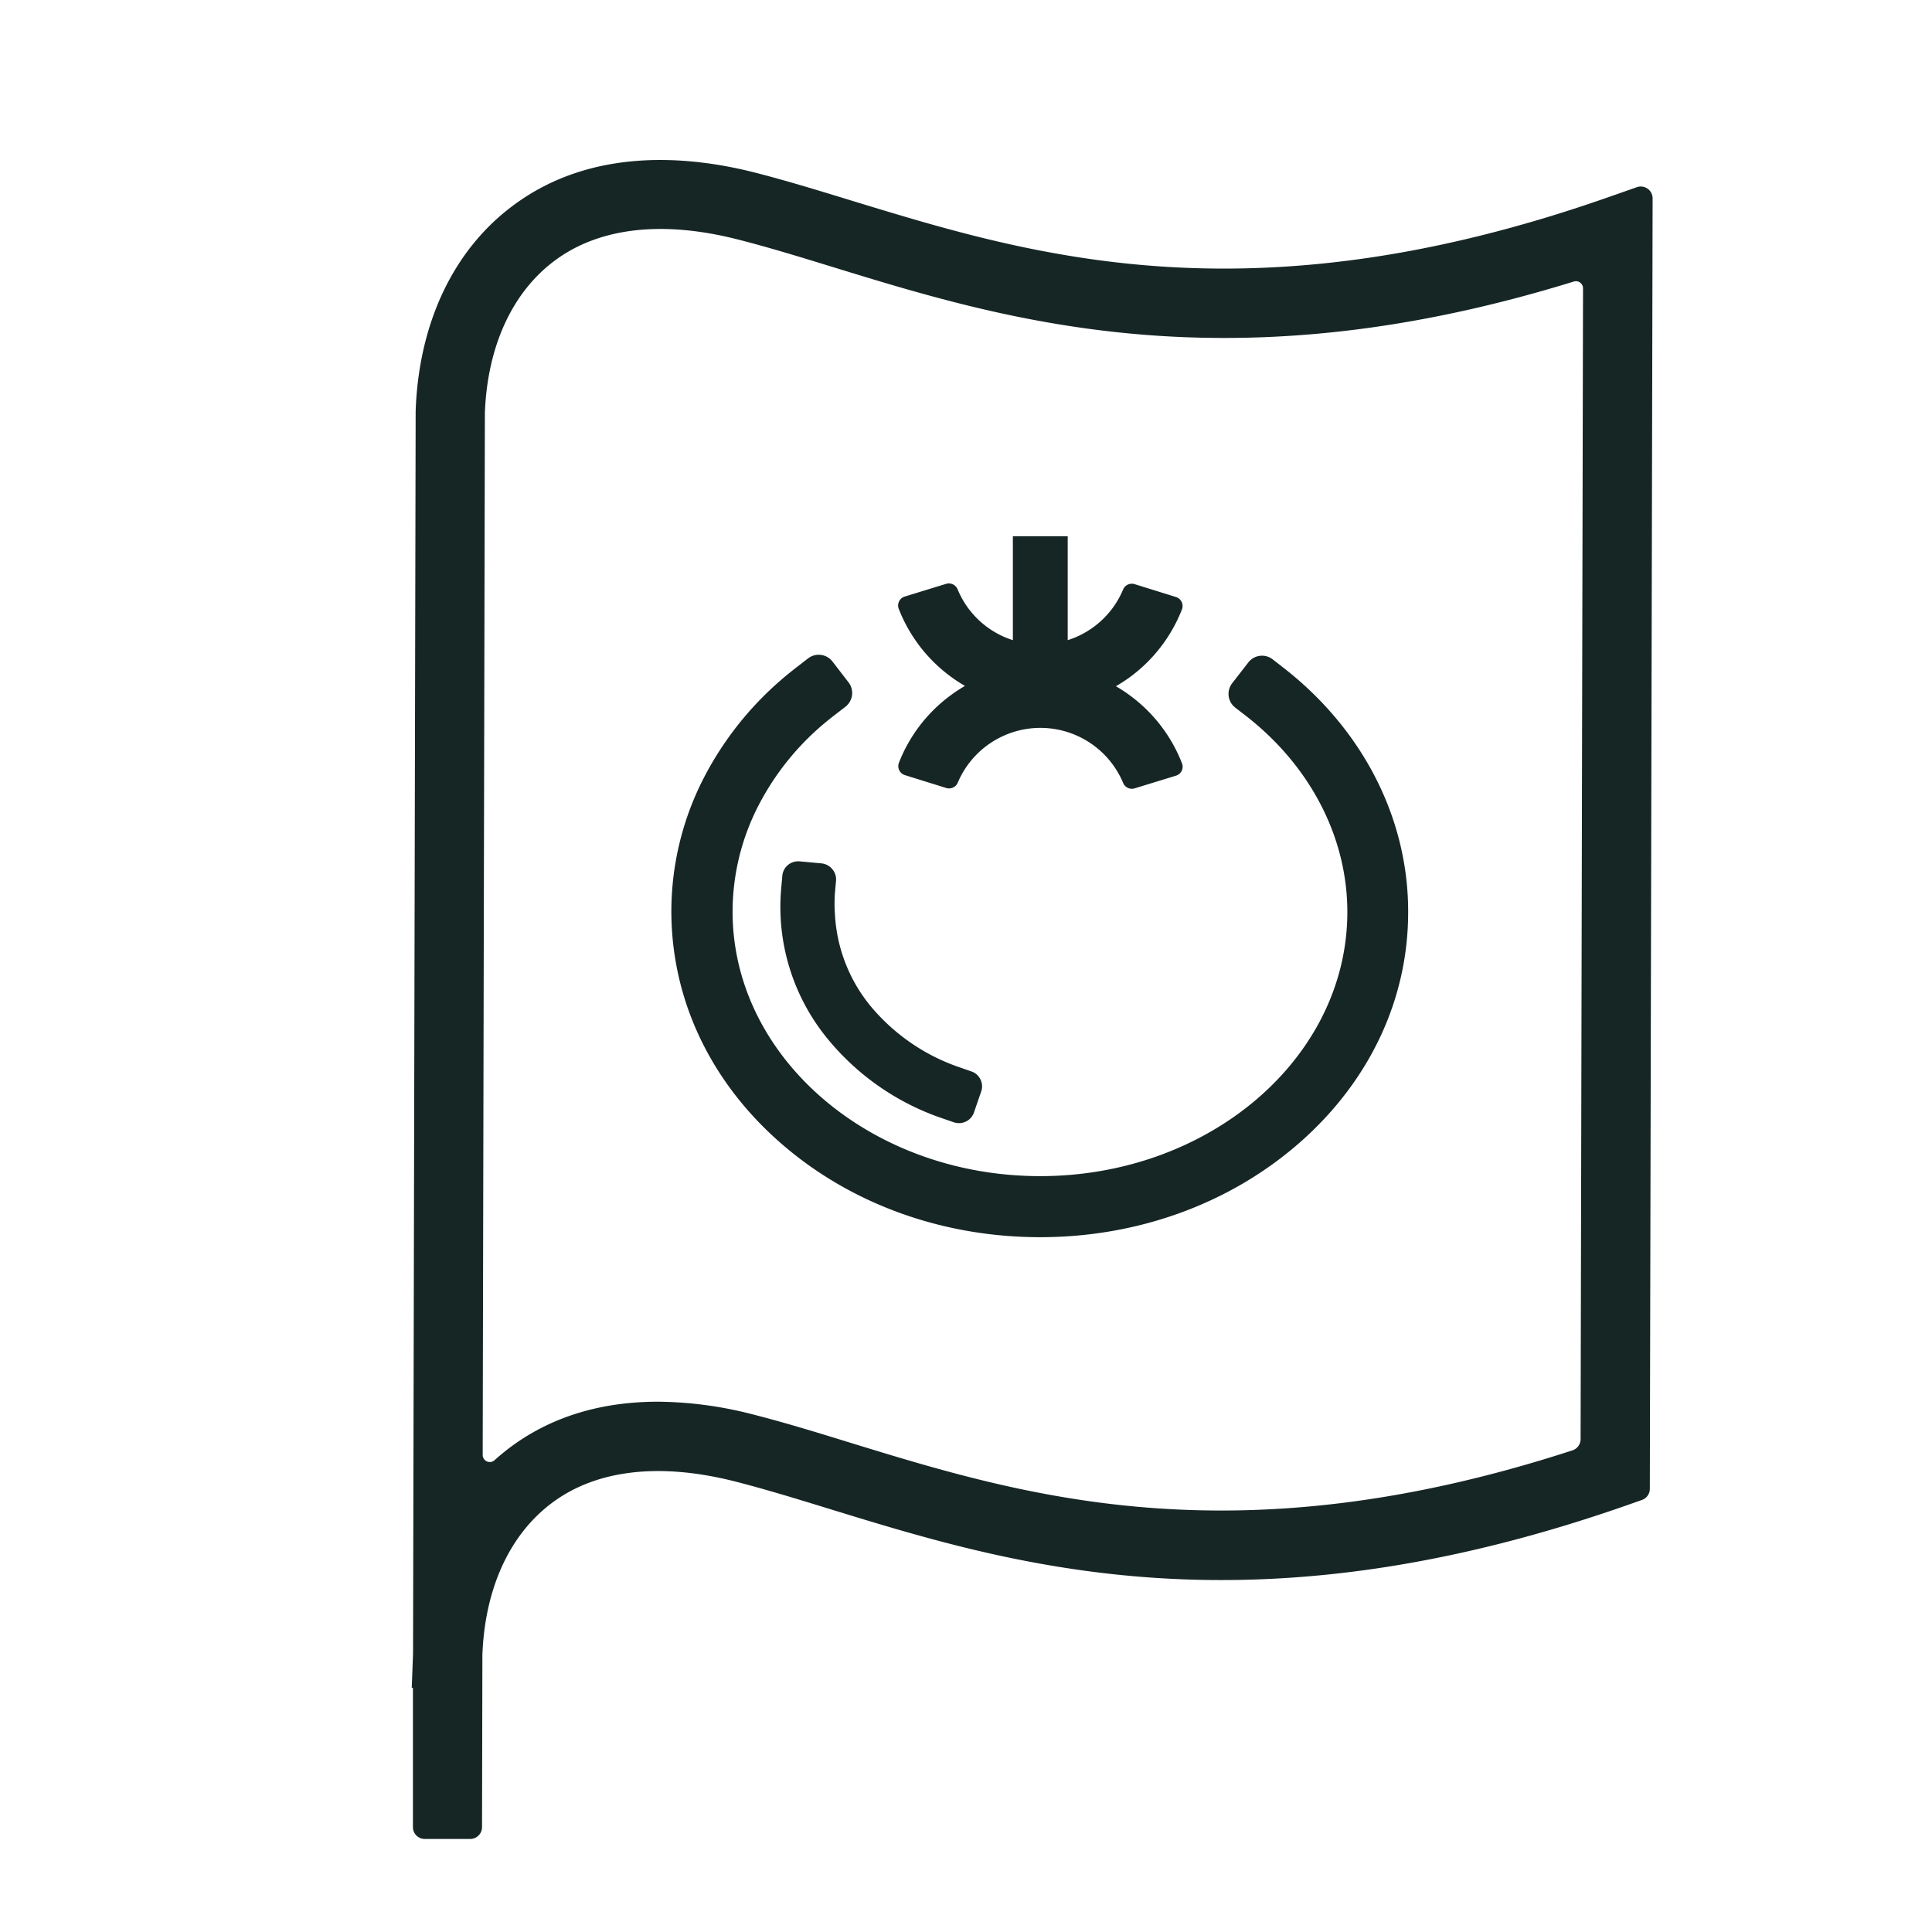 <svg id="Calque_1" data-name="Calque 1" xmlns="http://www.w3.org/2000/svg" viewBox="0 0 326.25 326.25"><defs><style>.cls-1{fill:#162625;}</style></defs><title>Plan de travail 15 copie 10</title><path class="cls-1" d="M276.38,31.62l-5.11,1.79C211,54.48,174,43.09,144.2,34c-5.8-1.78-11.27-3.46-16.65-4.84-11.39-2.91-27.74-4.3-40.92,5.56C76.56,42.21,70.72,54.54,70.19,69.39v.1l-.44,209.76L69.53,285h.2l0,23.54a2,2,0,0,0,2,2l7.67,0a2,2,0,0,0,2-2l.06-29.09c.42-11.2,4.59-20.31,11.75-25.66,7.5-5.62,18.22-6.86,31-3.6,5.11,1.31,10.45,2.95,16.1,4.69,15.46,4.75,33,10.13,54.78,11.57,25.21,1.67,51.25-2.34,79.6-12.25l2.56-.9a2,2,0,0,0,1.35-1.9l.47-217.9A2,2,0,0,0,276.38,31.62ZM266.91,243a2,2,0,0,1-1.39,1.92c-57.16,18.61-92.89,7.63-121.77-1.24-5.79-1.79-11.26-3.47-16.65-4.84a65.65,65.65,0,0,0-15.94-2.14c-8.32,0-17.2,1.88-25,7.7-.92.69-1.8,1.42-2.65,2.18a1.2,1.2,0,0,1-2-.88l.37-176c.43-11.2,4.6-20.31,11.76-25.66,7.5-5.62,18.22-6.86,31-3.59,5.11,1.3,10.45,2.94,16.11,4.68,15.45,4.75,33,10.13,54.78,11.57C218,58.19,241,55.19,265.77,47.54a1.2,1.2,0,0,1,1.55,1.15Z"/><path class="cls-1" d="M216.67,112.71l-1.76-1.37a2.93,2.93,0,0,0-4.11.52l-2.73,3.52a2.93,2.93,0,0,0,.52,4.11l1.76,1.36c10.94,8.49,17.2,20.61,17.17,33.24-.05,24.61-23.38,44.58-52,44.52s-51.86-20.13-51.81-44.74a39.14,39.14,0,0,1,4.4-17.9,45.06,45.06,0,0,1,12-14.56c.29-.24.59-.47.89-.7l1.76-1.36a2.94,2.94,0,0,0,.54-4.11l-2.72-3.53a2.94,2.94,0,0,0-4.11-.54l-1.76,1.36c-.37.28-.72.56-1.08.85a55.53,55.53,0,0,0-14.73,17.88,49.31,49.31,0,0,0-5.53,22.59c0,14.81,6.5,28.7,18.4,39.12,11.69,10.25,27.21,15.91,43.7,15.95s32-5.56,43.76-15.76c11.94-10.37,18.53-24.24,18.56-39C237.87,138.26,230.15,123.17,216.67,112.71Z"/><path class="cls-1" d="M160.38,114.13a25.37,25.37,0,0,0,2.57,1.7,25.14,25.14,0,0,0-2.56,1.69,25.78,25.78,0,0,0-8.59,11.28,1.59,1.59,0,0,0,1,2.09l7,2.18a1.6,1.6,0,0,0,1.94-.92,15.15,15.15,0,0,1,27.92.06,1.59,1.59,0,0,0,1.94.92l7-2.15a1.58,1.58,0,0,0,1-2.08A25.83,25.83,0,0,0,191,117.58a25.24,25.24,0,0,0-2.56-1.7A26.33,26.33,0,0,0,191,114.2a25.87,25.87,0,0,0,8.59-11.29,1.59,1.59,0,0,0-1-2.09l-7-2.18a1.6,1.6,0,0,0-1.94.92,15.06,15.06,0,0,1-9.35,8.54l0-17.55-9.26,0,0,17.55a15,15,0,0,1-9.33-8.58,1.6,1.6,0,0,0-1.94-.93l-7,2.15a1.58,1.58,0,0,0-1,2.08A25.84,25.84,0,0,0,160.38,114.13Z"/><path class="cls-1" d="M141,150.68l.17-1.88a2.64,2.64,0,0,0-.6-2,2.69,2.69,0,0,0-1.81-1l-3.77-.35h-.24A2.67,2.67,0,0,0,132.1,148l-.17,1.88a35.12,35.12,0,0,0,8.3,26.11,42.83,42.83,0,0,0,19.05,12.91l1.79.62a2.82,2.82,0,0,0,.86.14,2.67,2.67,0,0,0,2.54-1.8l1.23-3.57a2.63,2.63,0,0,0-.13-2,2.6,2.6,0,0,0-1.53-1.36l-1.78-.62a33.76,33.76,0,0,1-15-10.12A26.59,26.59,0,0,1,141,154.49,25.49,25.49,0,0,1,141,150.68Z"/></svg>